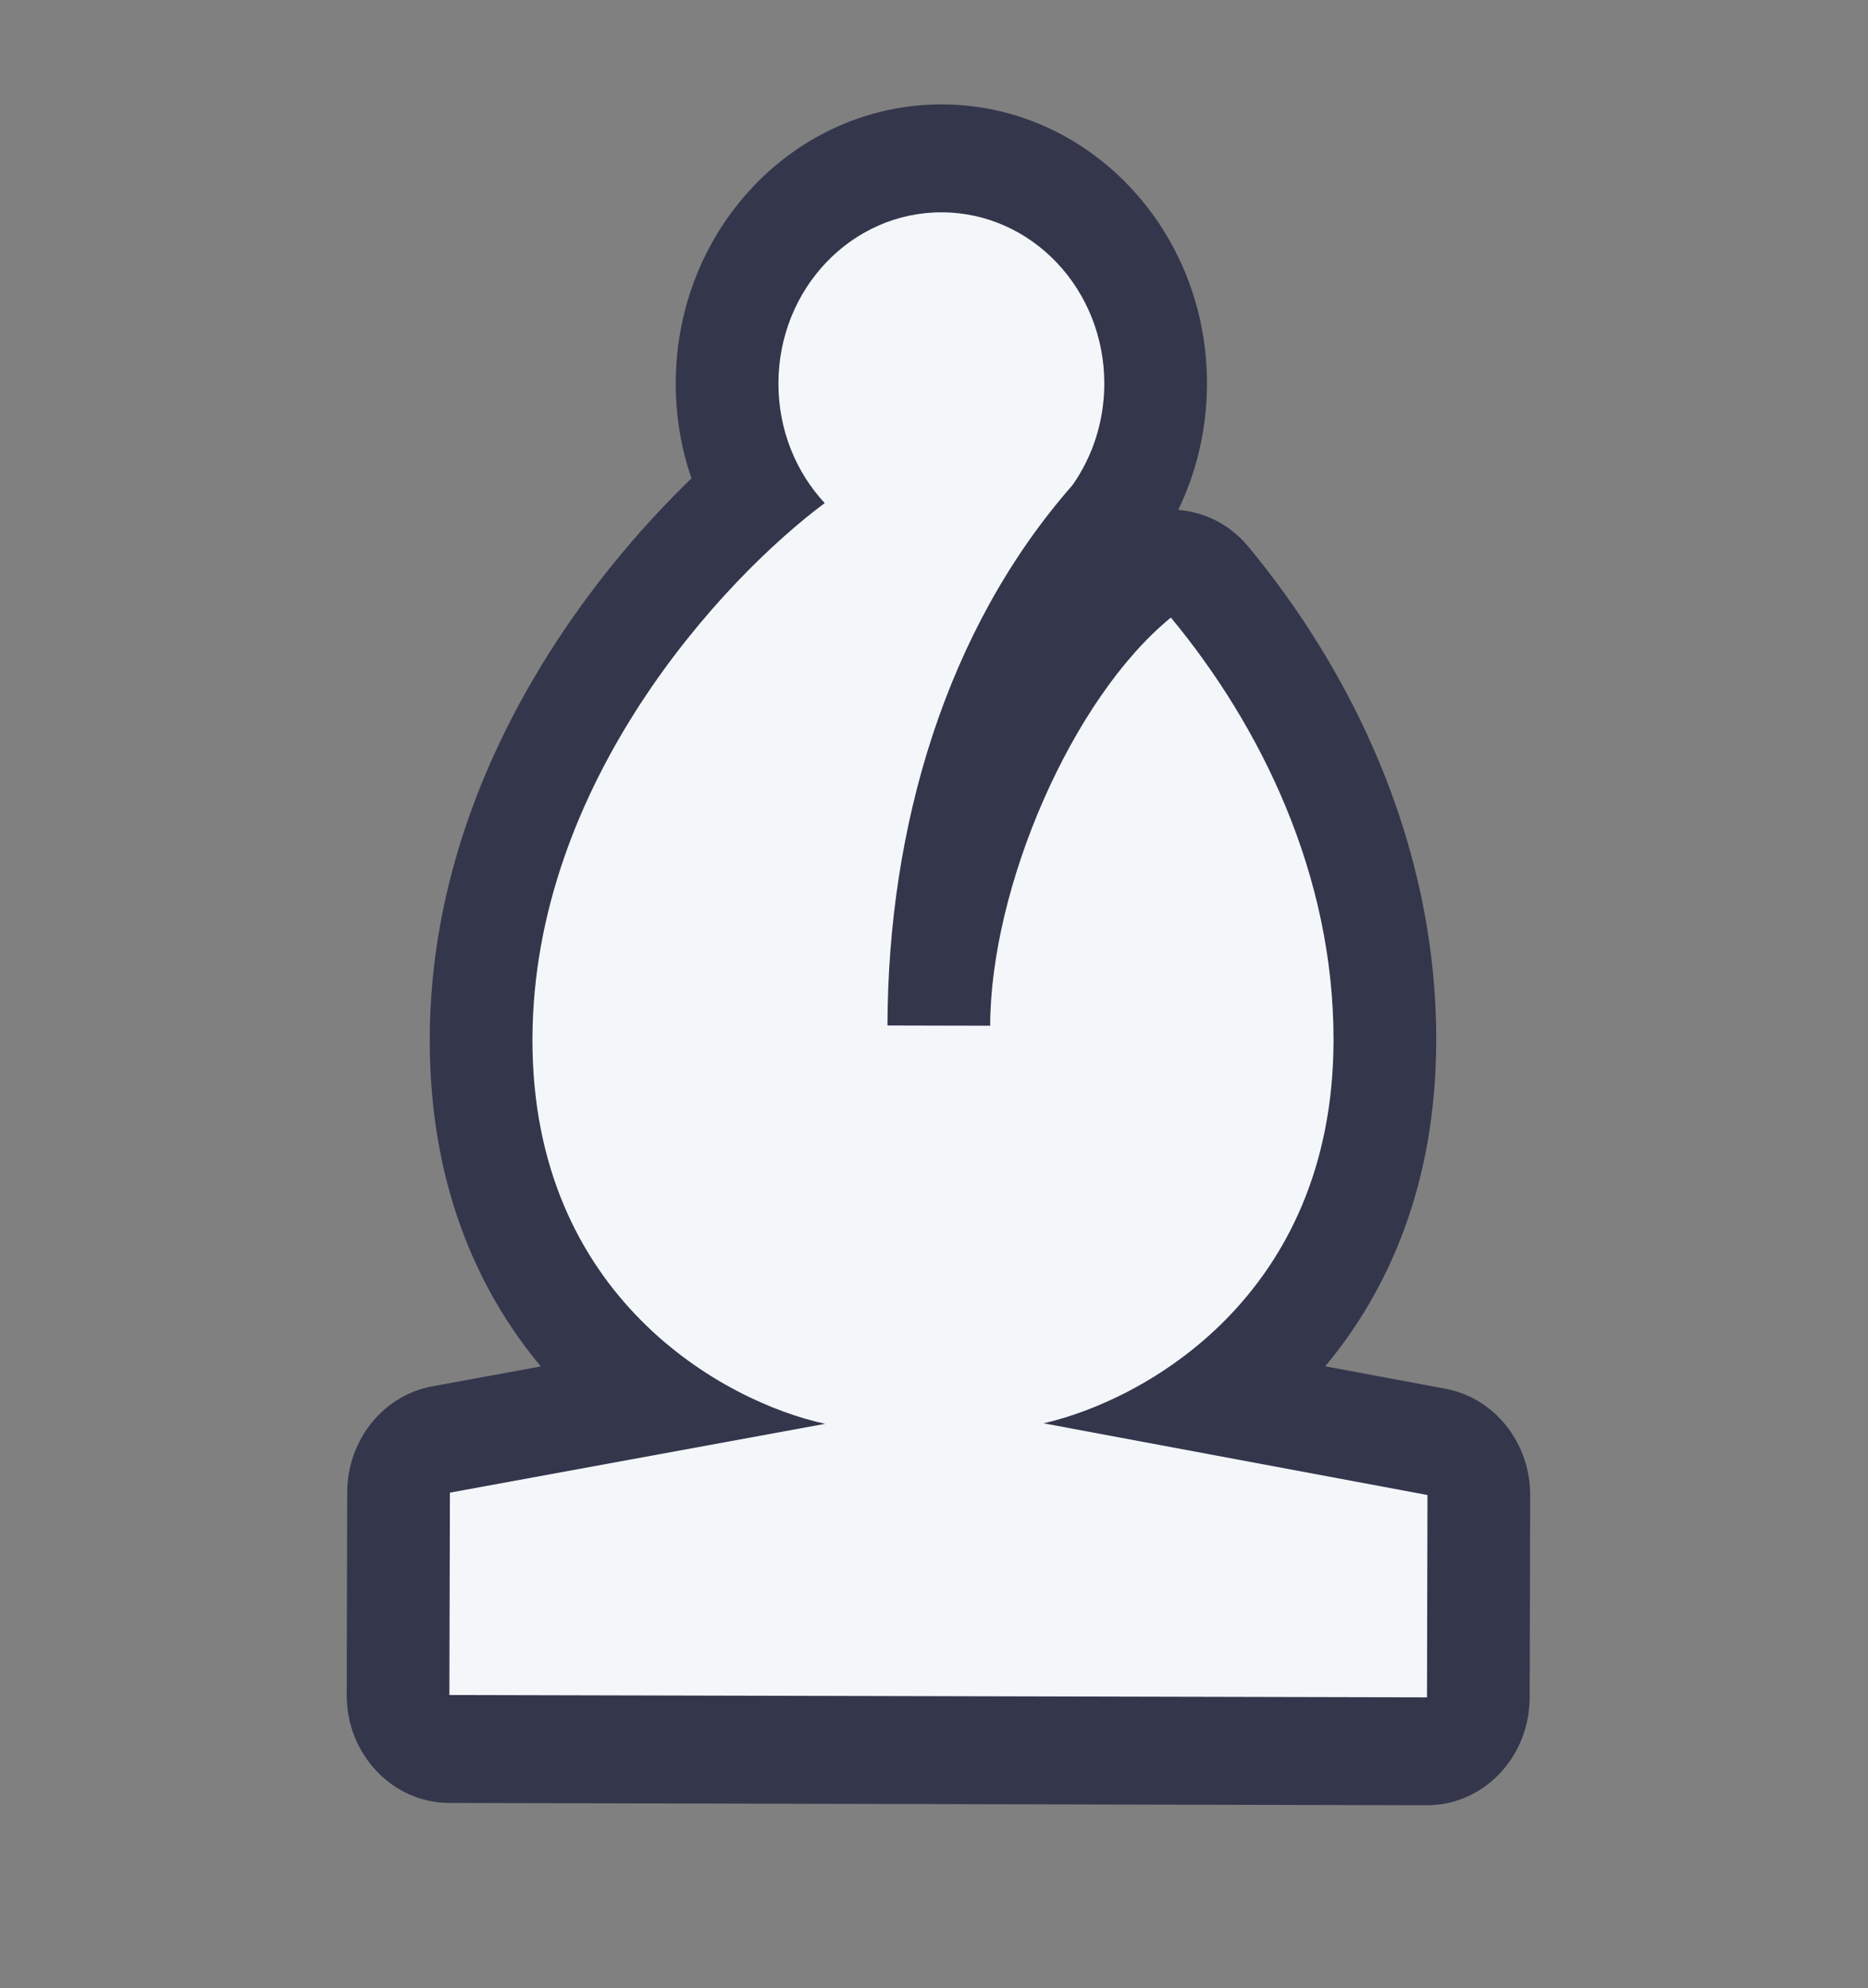 <svg width="78" height="83" viewBox="0 0 78 83" fill="none" xmlns="http://www.w3.org/2000/svg">
<rect x="0" y="0" width="78" height="83" fill="#808080" stroke="none"/>
<path d="M28.873 19.971C28.445 18.726 28.212 17.383 28.216 15.985C28.231 9.549 33.21 4.344 39.335 4.359C45.461 4.373 50.414 9.602 50.399 16.038C50.394 17.923 49.961 19.709 49.197 21.288C50.291 21.37 51.352 21.89 52.125 22.822C56.324 27.888 59.991 35.105 59.971 43.461C59.956 49.434 57.988 53.855 55.336 57.038L60.357 57.976C62.407 58.359 63.899 60.234 63.894 62.422L63.873 70.869C63.87 72.064 63.416 73.209 62.61 74.052C61.803 74.895 60.712 75.367 59.574 75.364L18.754 75.266C16.386 75.26 14.471 73.239 14.477 70.75L14.498 62.303C14.503 60.118 16 58.251 18.049 57.875L22.583 57.044C19.91 53.842 17.93 49.386 17.945 43.359C17.96 36.841 20.379 31.169 23.209 26.826C24.988 24.095 27.001 21.778 28.873 19.971Z" fill="#34364C"/>
<path d="M41.346 42.82L37.057 42.81C37.077 34.537 39.485 26.285 44.783 20.252C45.614 19.07 46.107 17.61 46.111 16.028C46.12 12.08 43.082 8.873 39.325 8.864C35.567 8.855 32.514 12.047 32.504 15.995C32.499 17.942 33.236 19.71 34.436 21.002C30.178 24.175 22.259 32.688 22.233 43.37C22.207 54.15 30.241 58.533 34.459 59.439L18.786 62.313L18.765 70.761L59.585 70.859L59.605 62.412L43.575 59.418C47.845 58.441 55.657 54.066 55.683 43.45C55.699 36.499 52.632 30.296 48.891 25.781C44.762 29.15 41.359 37.026 41.346 42.82Z" fill="#F4F7FA"/>
</svg>
